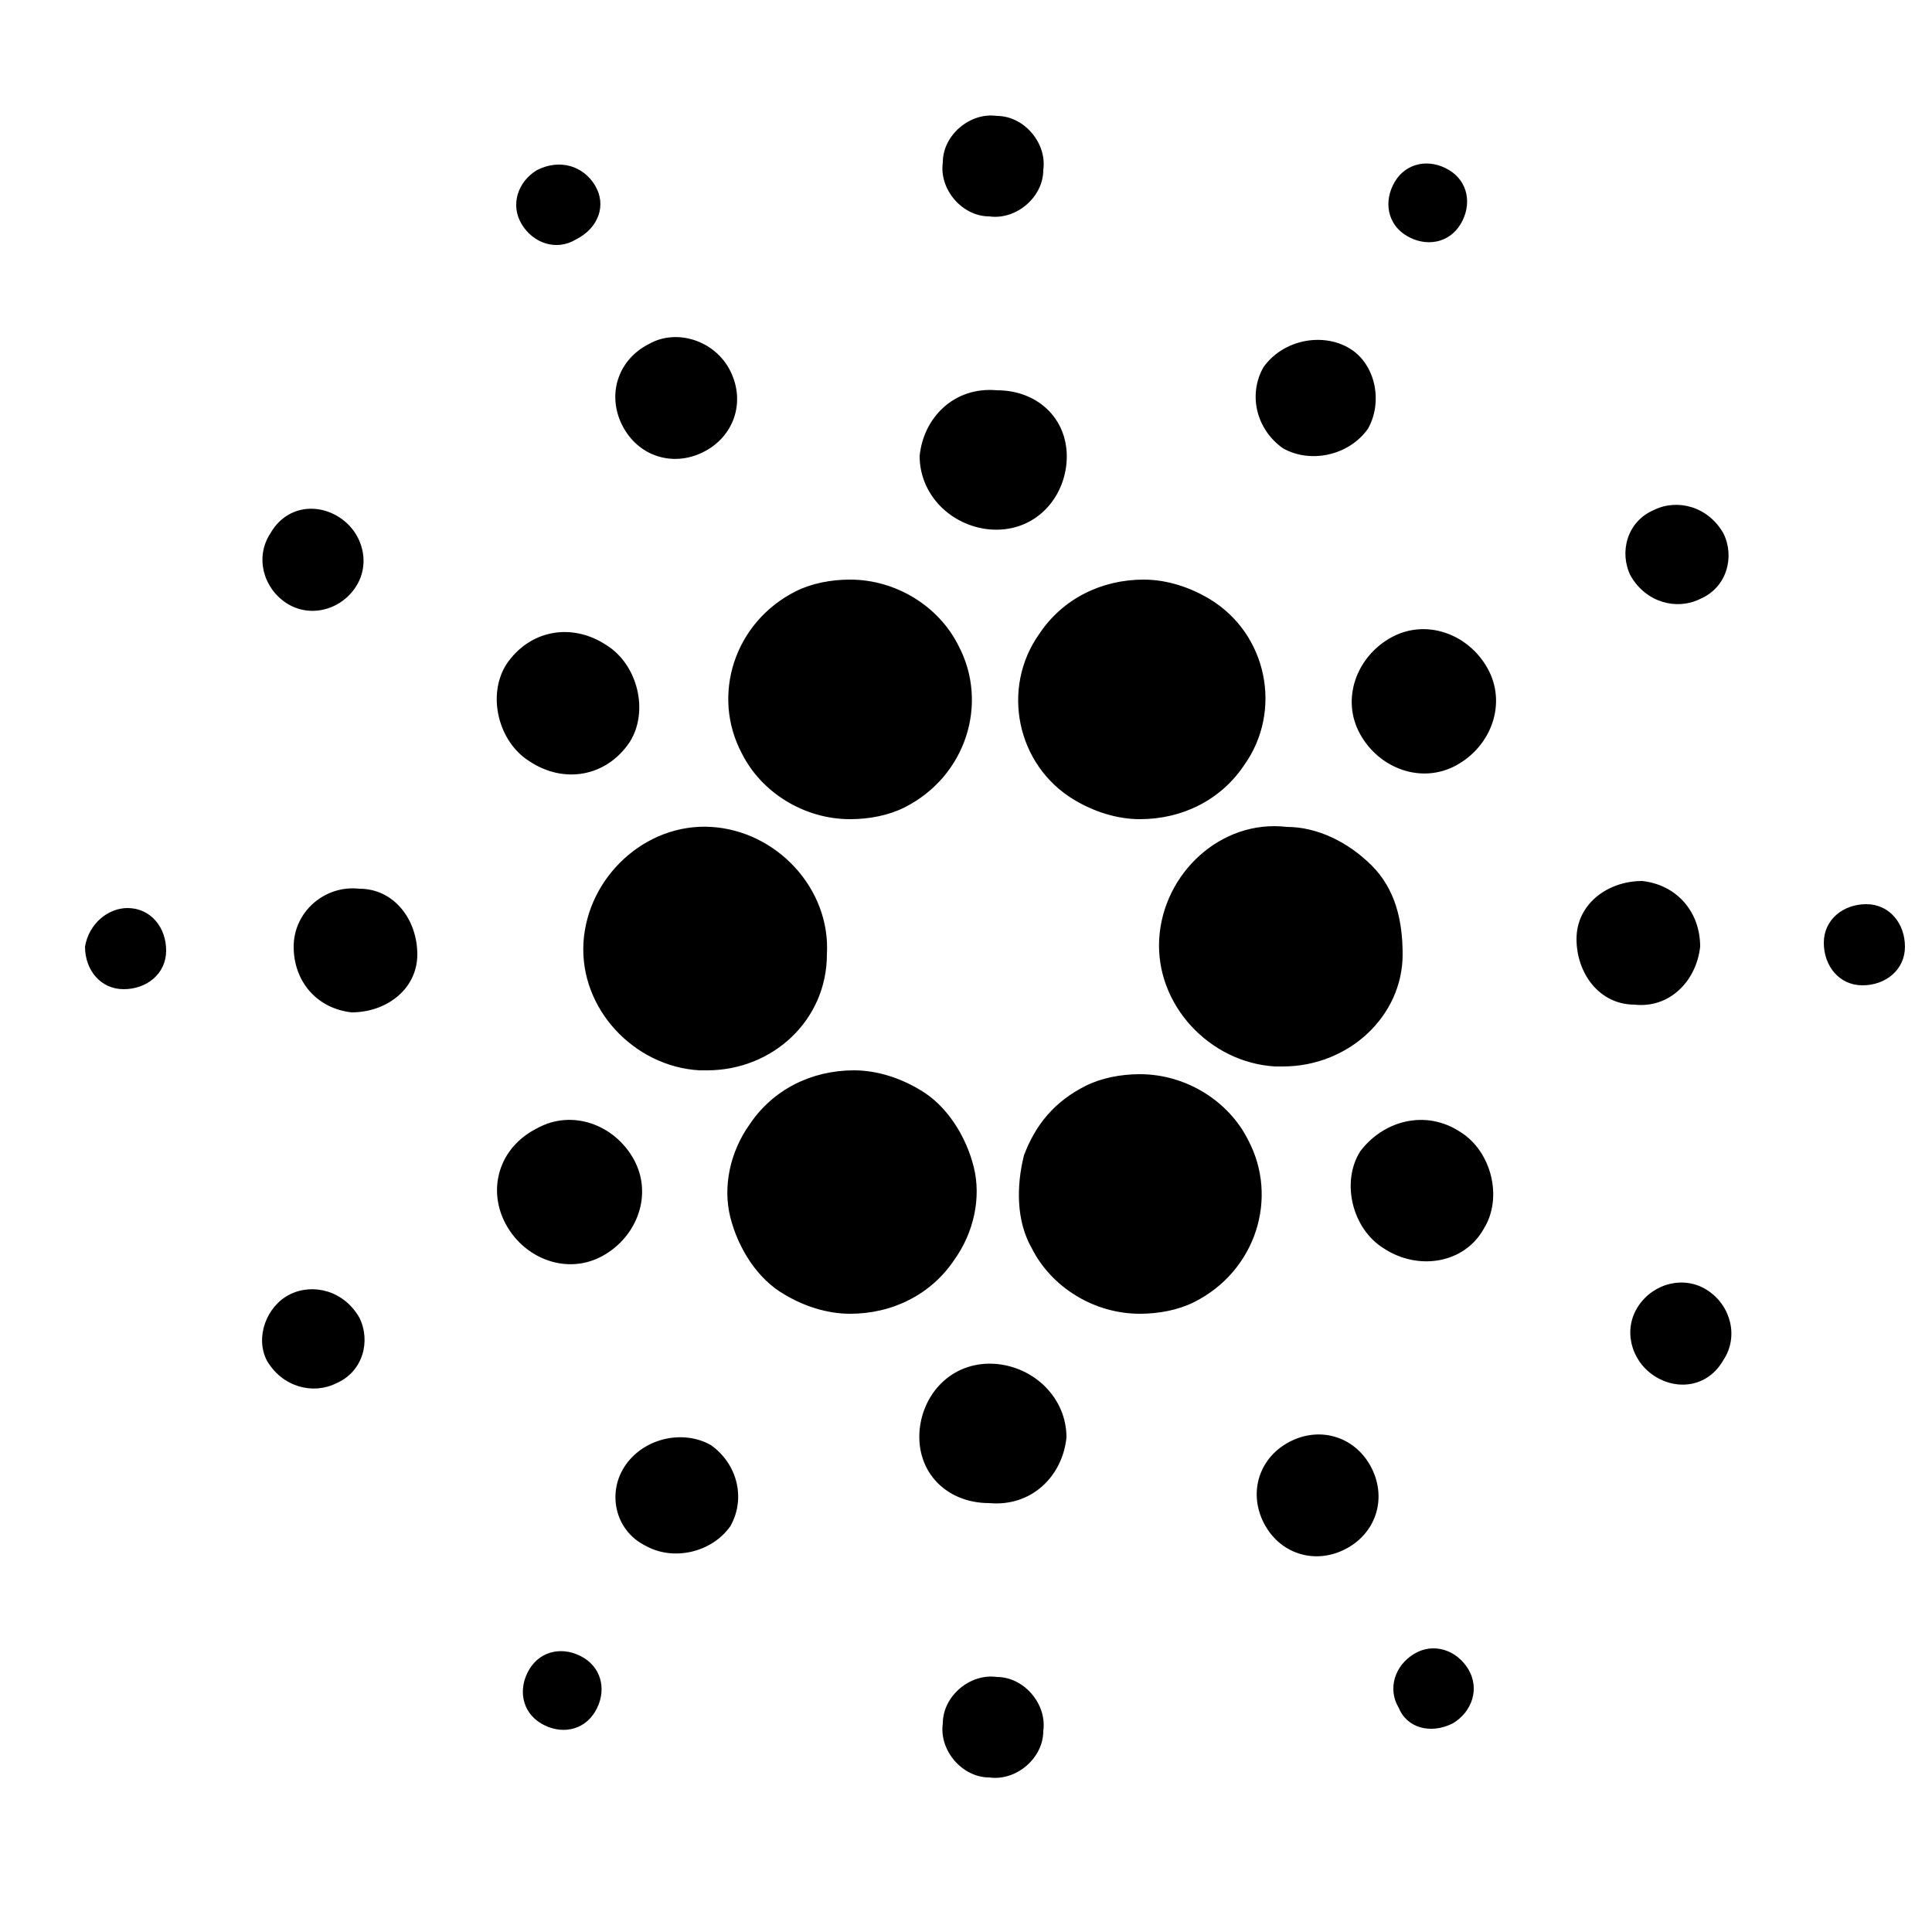 <?xml version="1.0" encoding="utf-8"?>
<!-- Generator: Adobe Illustrator 21.0.0, SVG Export Plug-In . SVG Version: 6.00 Build 0)  -->
<svg version="1.1" xmlns="http://www.w3.org/2000/svg" xmlns:xlink="http://www.w3.org/1999/xlink" x="0px" y="0px"
	 viewBox="0 0 50 50" style="enable-background:new 0 0 50 50;" xml:space="preserve">
<style type="text/css">
	.st0{display:none;}
	.st1{display:inline;}
	.st2{fill:#273BE2;}
	.st3{fill:#8A92B2;}
	.st4{fill:#454A75;}
	.st5{fill:#808080;}
	.st6{fill:#62688F;}
	.st7{display:inline;fill:#FFFFFF;}
	.st8{fill:#F5B300;}
</style>
<g id="Layer_1" class="st0">
	<g class="st1">
		<title>Republia-logomark-color</title>
		<g id="Layer_2_7_">
			<g id="Layer_1-2_6_">
				<path class="st2" d="M11.5,40.5v-23c0-0.3,0.1-0.5,0.4-0.7L25.2,9c0.2-0.1,0.5-0.1,0.8,0l13.4,7.7c0.2,0.1,0.4,0.4,0.4,0.7V33
					c0,0.3-0.1,0.5-0.4,0.7L33.6,37c-0.2,0.1-0.3,0.2-0.3,0.4c0,0.2,0.1,0.4,0.3,0.5l5.8,3.3c0.2,0.1,0.5,0.1,0.8,0l5.5-3.2
					c0.6-0.4,1-1.1,1-1.8V14.2c0-0.8-0.4-1.4-1.1-1.8L26.6,1.3c-0.7-0.4-1.5-0.4-2.1,0L5.3,12.3c-0.7,0.4-1.1,1.1-1.1,1.8v22
					c0,0.8,0.4,1.5,1.1,1.9l5.2,3c0.3,0.2,0.7,0.1,0.9-0.2C11.4,40.7,11.5,40.6,11.5,40.5z"/>
				<path class="st2" d="M32,45.4l-12.6-7.2c-0.2-0.1-0.4,0-0.5,0.1c0,0.1,0,0.1,0,0.2v6.9c0,0.3,0.2,0.6,0.4,0.7l5.3,3
					c0.6,0.4,1.4,0.4,2,0L32,46c0.2-0.1,0.2-0.3,0.1-0.5C32.1,45.4,32.1,45.4,32,45.4z"/>
				<path class="st2" d="M31.7,29.4l-5.4,3.1c-0.4,0.2-0.9,0.2-1.3,0l-5.4-3.1c-0.4-0.2-0.7-0.7-0.7-1.2v-6.2c0-0.5,0.3-0.9,0.7-1.1
					l5.4-3.1c0.4-0.2,0.9-0.2,1.3,0l5.4,3.1c0.4,0.2,0.7,0.7,0.7,1.2v6.2C32.3,28.8,32.1,29.2,31.7,29.4z"/>
			</g>
		</g>
	</g>
</g>
<g id="Layer_2">
	<g id="Group-3">
		<g id="Group-18">
			<path id="Fill-1" d="M22,21.2c-1.2,0-2.3-0.7-2.8-1.7c-0.8-1.5-0.2-3.4,1.4-4.2C21,15.1,21.5,15,22,15c1.2,0,2.3,0.7,2.8,1.7
				c0.8,1.5,0.2,3.4-1.4,4.2C23,21.1,22.5,21.2,22,21.2z M18.3,27.7c-0.1,0-0.1,0-0.2,0c-1.7-0.1-3.1-1.6-3-3.3
				c0.1-1.7,1.6-3.1,3.3-3c1.7,0.1,3.1,1.6,3,3.3C21.4,26.4,20,27.7,18.3,27.7z M22,34c-0.6,0-1.2-0.2-1.7-0.5
				c-0.7-0.4-1.2-1.2-1.4-2c-0.2-0.8,0-1.7,0.5-2.4c0.6-0.9,1.6-1.4,2.7-1.4c0.6,0,1.2,0.2,1.7,0.5c0.7,0.4,1.2,1.2,1.4,2
				c0.2,0.8,0,1.7-0.5,2.4C24.1,33.5,23.1,34,22,34z M29.5,34c-1.2,0-2.3-0.7-2.8-1.7c-0.4-0.7-0.4-1.6-0.2-2.4
				c0.3-0.8,0.8-1.4,1.6-1.8c0.4-0.2,0.9-0.3,1.4-0.3c1.2,0,2.3,0.7,2.8,1.7c0.8,1.5,0.2,3.4-1.4,4.2C30.5,33.9,30,34,29.5,34z
				 M33.2,27.6c-0.1,0-0.1,0-0.2,0c-1.7-0.1-3.1-1.6-3-3.3c0.1-1.7,1.6-3.1,3.3-2.9c0.8,0,1.6,0.4,2.2,1c0.6,0.6,0.8,1.4,0.8,2.3
				C36.3,26.3,34.9,27.6,33.2,27.6z M29.5,21.2c-0.6,0-1.2-0.2-1.7-0.5c-1.5-0.9-1.9-2.9-0.9-4.3c0.6-0.9,1.6-1.4,2.7-1.4
				c0.6,0,1.2,0.2,1.7,0.5c1.5,0.9,1.9,2.9,0.9,4.3C31.6,20.7,30.6,21.2,29.5,21.2z M18.9,9.6c0.4,0.8,0.1,1.7-0.7,2.1c0,0,0,0,0,0
				c-0.8,0.4-1.7,0.1-2.1-0.7c-0.4-0.8-0.1-1.7,0.7-2.1l0,0C17.5,8.5,18.5,8.8,18.9,9.6L18.9,9.6z M9.3,23c0.9,0,1.5,0.8,1.5,1.7
				c0,0.9-0.8,1.5-1.7,1.5c-0.9-0.1-1.5-0.8-1.5-1.7C7.6,23.6,8.4,22.9,9.3,23z M16.2,37.9c0.5-0.7,1.5-0.9,2.2-0.5
				c0.7,0.5,0.9,1.4,0.5,2.1c0,0,0,0,0,0c-0.5,0.7-1.5,0.9-2.2,0.5C15.9,39.6,15.7,38.6,16.2,37.9C16.2,37.9,16.2,37.9,16.2,37.9
				L16.2,37.9z M32.7,39.4c-0.4-0.8-0.1-1.7,0.7-2.1c0,0,0,0,0,0c0.8-0.4,1.7-0.1,2.1,0.7c0.4,0.8,0.1,1.7-0.7,2.1c0,0,0,0,0,0
				C34,40.5,33.1,40.2,32.7,39.4z M42.3,26c-0.9,0-1.5-0.8-1.5-1.7c0-0.9,0.8-1.5,1.7-1.5c0.9,0.1,1.5,0.8,1.5,1.7
				C43.9,25.4,43.2,26.1,42.3,26z M35.4,11.1c-0.5,0.7-1.5,0.9-2.2,0.5c-0.7-0.5-0.9-1.4-0.5-2.1c0,0,0,0,0,0
				c0.5-0.7,1.5-0.9,2.2-0.5C35.6,9.4,35.8,10.4,35.4,11.1C35.4,11.1,35.4,11.1,35.4,11.1L35.4,11.1z M15.4,4.8
				c0.3,0.5,0.1,1.1-0.5,1.4c-0.5,0.3-1.1,0.1-1.4-0.4c-0.3-0.5-0.1-1.1,0.4-1.4c0,0,0,0,0,0C14.5,4.1,15.1,4.3,15.4,4.8L15.4,4.8z
				 M3.3,23.5c0.6,0,1,0.5,1,1.1c0,0,0,0,0,0c0,0.6-0.5,1-1.1,1c-0.6,0-1-0.5-1-1.1c0,0,0,0,0,0C2.3,23.9,2.8,23.5,3.3,23.5z
				 M13.7,43.2c0.3-0.5,0.9-0.6,1.4-0.3c0.5,0.3,0.6,0.9,0.3,1.4c-0.3,0.5-0.9,0.6-1.4,0.3C13.5,44.3,13.4,43.7,13.7,43.2
				C13.7,43.3,13.7,43.2,13.7,43.2z M36.2,44.2c-0.3-0.5-0.1-1.1,0.4-1.4l0,0c0.5-0.3,1.1-0.1,1.4,0.4c0.3,0.5,0.1,1.1-0.4,1.4
				c0,0,0,0,0,0C37,44.9,36.4,44.7,36.2,44.2z M48.2,25.5c-0.6,0-1-0.5-1-1.1c0,0,0,0,0,0c0-0.6,0.5-1,1.1-1c0.6,0,1,0.5,1,1.1
				c0,0,0,0,0,0C49.3,25.1,48.8,25.5,48.2,25.5L48.2,25.5z M37.8,5.8c-0.3,0.5-0.9,0.6-1.4,0.3c-0.5-0.3-0.6-0.9-0.3-1.4
				c0,0,0,0,0,0c0.3-0.5,0.9-0.6,1.4-0.3C38,4.7,38.1,5.3,37.8,5.8C37.9,5.7,37.8,5.8,37.8,5.8L37.8,5.8z M15.7,16.7
				c0.8,0.5,1.1,1.7,0.6,2.5c0,0,0,0,0,0c-0.6,0.9-1.7,1.1-2.6,0.5c-0.8-0.5-1.1-1.7-0.6-2.5c0,0,0,0,0,0
				C13.7,16.3,14.8,16.1,15.7,16.7z M13.9,29.2c0.9-0.5,2-0.1,2.5,0.8c0.5,0.9,0.1,2-0.8,2.5c0,0,0,0,0,0c-0.9,0.5-2,0.1-2.5-0.8
				C12.6,30.8,12.9,29.7,13.9,29.2C13.8,29.2,13.9,29.2,13.9,29.2z M23.8,37c0.1-1,0.9-1.8,2-1.7c1,0.1,1.8,0.9,1.8,1.9
				c-0.1,1-0.9,1.8-2,1.7C24.5,38.9,23.7,38.1,23.8,37L23.8,37z M35.8,32.3c-0.8-0.5-1.1-1.7-0.6-2.5c0,0,0,0,0,0
				c0.6-0.8,1.7-1.1,2.6-0.5c0.8,0.5,1.1,1.7,0.6,2.5c0,0,0,0,0,0C37.9,32.7,36.7,32.9,35.8,32.3z M37.7,19.8
				c-0.9,0.5-2,0.1-2.5-0.8c-0.5-0.9-0.1-2,0.8-2.5c0,0,0,0,0,0c0.9-0.5,2-0.1,2.5,0.8C39,18.2,38.6,19.3,37.7,19.8
				C37.7,19.8,37.7,19.8,37.7,19.8L37.7,19.8z M27.6,12c-0.1,1-0.9,1.8-2,1.7c-1-0.1-1.8-0.9-1.8-1.9c0.1-1,0.9-1.8,2-1.7
				C26.9,10.1,27.7,10.9,27.6,12z M8.8,13.4c0.6,0.4,0.8,1.2,0.4,1.8c0,0,0,0,0,0c-0.4,0.6-1.2,0.8-1.8,0.4
				c-0.6-0.4-0.8-1.2-0.4-1.8c0,0,0,0,0,0C7.4,13.1,8.2,13,8.8,13.4L8.8,13.4z M7.5,33.5c0.6-0.3,1.4-0.1,1.8,0.6
				c0.3,0.6,0.1,1.4-0.6,1.7c-0.6,0.3-1.4,0.1-1.8-0.6C6.6,34.6,6.9,33.8,7.5,33.5C7.5,33.5,7.5,33.5,7.5,33.5L7.5,33.5z M24.4,44.6
				c0-0.7,0.7-1.3,1.4-1.2c0.7,0,1.3,0.7,1.2,1.4c0,0.7-0.7,1.3-1.4,1.2C24.9,46,24.3,45.3,24.4,44.6L24.4,44.6z M42.8,35.6
				c-0.6-0.4-0.8-1.2-0.4-1.8c0,0,0,0,0,0c0.4-0.6,1.2-0.8,1.8-0.4c0.6,0.4,0.8,1.2,0.4,1.8C44.2,35.9,43.4,36,42.8,35.6L42.8,35.6z
				 M44,15.5c-0.6,0.3-1.4,0.1-1.8-0.6c-0.3-0.6-0.1-1.4,0.6-1.7l0,0c0.6-0.3,1.4-0.1,1.8,0.6C44.9,14.4,44.7,15.2,44,15.5z M27,4.4
				c0,0.7-0.7,1.3-1.4,1.2c-0.7,0-1.3-0.7-1.2-1.4c0-0.7,0.7-1.3,1.4-1.2C26.5,3,27.1,3.7,27,4.4L27,4.4z"/>
		</g>
		<g id="Clip-2">
		</g>
	</g>
</g>
<g id="Layer_3" class="st0">
	<g id="Page-1" class="st1">
		<g id="Group-17">
			<g id="Etherium">
				<g id="eth">
					<path id="Shape" class="st3" d="M26.6,0L26.6,0c0,0.2,0,0.3,0,0.5c0,5.8,0,11.7,0,17.6c0,0.1,0,0.2,0,0.3
						c0,0.1-0.1,0.2-0.2,0.2c-0.5,0.2-1,0.5-1.6,0.7c-0.7,0.3-1.5,0.6-2.2,1c-0.9,0.4-1.7,0.8-2.6,1.2c-0.7,0.3-1.4,0.6-2.1,0.9
						c-0.9,0.4-1.7,0.8-2.6,1.2c-0.7,0.3-1.4,0.6-2.2,1c-0.5,0.2-1.2,0.6-1.7,0.8c-0.1,0-0.1,0.1-0.2,0c0,0,0,0-0.1,0
						c0.2-0.4,0.5-0.7,0.7-1.1c1.3-2.1,2.6-4.3,3.8-6.4c1.3-2.3,2.7-4.6,4.1-6.9c1.3-2.1,2.5-4.3,3.8-6.3c0.9-1.6,1.9-3.1,2.7-4.6
						C26.5,0.1,26.5,0,26.6,0C26.5,0,26.6,0,26.6,0L26.6,0z"/>
					<path id="Shape_1_" class="st4" d="M41.8,25.4L41.8,25.4c-1.2,0.8-2.4,1.5-3.6,2.2c-3.8,2.3-7.6,4.5-11.4,6.8
						c-0.1,0-0.1,0.1-0.2,0.1c-0.1,0-0.1-0.1-0.1-0.1c0-0.1,0-0.2,0-0.2c0-5.1,0-10.2,0-15.4c0-0.1,0-0.2,0-0.2
						c0-0.1,0.1-0.1,0.2-0.1c0.3,0.2,0.6,0.3,1,0.5c0.9,0.5,2,0.9,2.9,1.3c0.9,0.4,1.6,0.8,2.5,1.1c0.9,0.4,1.6,0.8,2.5,1.2
						c0.7,0.3,1.5,0.6,2.2,1c0.7,0.3,1.5,0.6,2.2,1C40.5,24.8,41,25.1,41.8,25.4C41.7,25.3,41.7,25.4,41.8,25.4z"/>
					<path id="Shape_2_" class="st3" d="M26.6,49.9L26.6,49.9C26.6,49.9,26.5,49.9,26.6,49.9c-0.1,0-0.1,0-0.2-0.1
						c-1.6-2.2-3.1-4.3-4.6-6.5c-1.6-2.2-3.1-4.4-4.7-6.6c-1.5-2.1-3.1-4.3-4.5-6.5c-0.4-0.6-0.8-1.1-1.2-1.7c0-0.1-0.1-0.1-0.1-0.2
						c0.1,0,0.1,0.1,0.2,0.1c2.1,1.3,4.3,2.5,6.4,3.8c2.4,1.5,4.9,2.9,7.4,4.4c0.4,0.2,0.9,0.5,1.3,0.7c0.1,0,0.1,0.1,0.1,0.2
						c0,0.1,0,0.2,0,0.2c0,3.9,0,7.8,0,11.7C26.6,49.5,26.6,49.7,26.6,49.9z"/>
					<path id="Shape_3_" class="st5" d="M11.3,25.4C11.3,25.4,11.4,25.4,11.3,25.4C11.4,25.4,11.4,25.4,11.3,25.4
						C11.3,25.4,11.3,25.4,11.3,25.4L11.3,25.4L11.3,25.4z"/>
					<path id="Shape_4_" class="st6" d="M11.4,25.4C11.4,25.4,11.4,25.4,11.4,25.4c0.8-0.4,1.6-0.7,2.3-1.1c1-0.5,2-0.9,3.1-1.4
						c0.8-0.4,1.6-0.7,2.3-1.1c1.1-0.6,2.3-1,3.4-1.6c0.8-0.3,1.6-0.7,2.3-1c0.5-0.2,1.1-0.5,1.6-0.8c0.1,0,0.1-0.1,0.2-0.1
						c0,0,0,0,0,0.1c0,0.1,0,0.1,0,0.2c0,5.2,0,10.4,0,15.6c0,0.1,0,0.2,0,0.2c-0.1,0.1-0.1,0-0.2,0c-0.2-0.2-0.5-0.2-0.6-0.4
						c-4.8-2.8-9.5-5.7-14.3-8.5C11.5,25.4,11.4,25.4,11.4,25.4z"/>
					<path id="Shape_5_" class="st6" d="M41.7,28.4L41.7,28.4c0,0.1,0,0.1-0.1,0.2C37.1,35,32.5,41.4,28,47.8
						c-0.5,0.7-0.9,1.3-1.4,2c0,0,0,0,0-0.1c0-0.1,0-0.1,0-0.2c0-4,0-8,0-12.1c0-0.1,0-0.2,0-0.2c1-0.6,2-1.3,3.1-1.8
						C33.6,33.2,37.6,30.8,41.7,28.4C41.6,28.4,41.7,28.4,41.7,28.4z"/>
					<path id="Shape_6_" class="st6" d="M26.6,18.4L26.6,18.4c0-0.1,0-0.2,0-0.2c0-6,0-12.1,0-18c0-0.1,0-0.2,0-0.2
						c5,8.3,10,16.7,15,25c0.1,0.1,0.2,0.2,0.2,0.2c-0.3-0.2-0.6-0.3-1-0.5c-0.4-0.2-0.8-0.4-1.2-0.6c-0.2-0.1-0.5-0.2-0.8-0.3
						c-0.4-0.2-0.9-0.4-1.3-0.6c-0.2-0.1-0.5-0.2-0.7-0.3c-0.5-0.2-1.1-0.5-1.6-0.7c-0.3-0.2-0.5-0.2-0.9-0.4
						c-0.4-0.2-0.8-0.4-1.2-0.6c-0.2-0.1-0.5-0.2-0.7-0.3c-0.5-0.2-1.1-0.5-1.6-0.7c-0.3-0.2-0.5-0.2-0.9-0.4
						c-0.4-0.2-0.8-0.4-1.2-0.6c-0.2-0.2-0.5-0.2-0.8-0.4C27.5,18.9,27,18.7,26.6,18.4L26.6,18.4z"/>
				</g>
			</g>
		</g>
	</g>
</g>
<g id="Layer_4" class="st0">
	<rect x="11.2" y="8.9" class="st7" width="26.9" height="31.9"/>
	<g id="Page-1_1_" class="st1">
		<g id="Bitcoin">
			<g id="btc">
				<path id="Combined-Shape" class="st8" d="M24.7,48.4C12.1,48.4,1.8,37.9,1.8,25S12.1,1.6,24.7,1.6S47.7,12.1,47.7,25
					S37.4,48.4,24.7,48.4z M18.5,13.1c-0.1,0.1-0.1,0.1,0.2-0.1c-0.2,0.8-0.4,1.7-0.7,2.5c-0.1,0.1,0,0.2,0.1,0.2
					c0.6,0.1,1.2,0.3,1.9,0.5c0.7,0.2,1,0.9,0.9,1.5c-0.9,3.8-1.8,7.6-2.7,11.4c-0.1,0.5-0.5,0.8-1.1,0.7c-0.5-0.1-1.1-0.2-1.6-0.4
					c-0.2,0-0.3,0-0.4,0.2c-0.2,0.6-0.5,1.3-0.8,1.9c-0.1,0.3-0.2,0.5-0.4,0.8c1.7,0.4,3.4,0.9,5.1,1.3c0,0.1-0.1,0.2-0.1,0.3
					c-0.4,1.2-0.7,2.4-0.9,3.7c-0.1,0.1-0.1,0.2,0.1,0.3c0.7,0.1,1.4,0.3,2.2,0.5c0.2,0.1,0.2,0,0.3-0.1c0.1-0.7,0.4-1.3,0.5-2
					c0.1-0.7,0.4-1.3,0.5-2c0.7,0.1,1.2,0.3,1.8,0.4c0.1,0.1,0.1,0.1,0.1,0.3c-0.4,1.2-0.7,2.4-0.9,3.7c-0.1,0.1-0.1,0.2,0.1,0.3
					c0.7,0.1,1.4,0.4,2,0.5c0.4,0.1,0.4,0.1,0.4-0.2c0.3-1.2,0.6-2.4,0.9-3.6c0.1-0.2,0.2-0.3,0.4-0.2c1.4,0.2,2.9,0.4,4.4,0.1
					c1.2-0.1,2.2-0.7,3-1.6c0.7-0.8,1-1.7,1.3-2.7c0.2-0.8,0.3-1.7,0.1-2.5c-0.3-1-0.9-1.8-1.7-2.5c-0.3-0.2-0.6-0.4-0.9-0.6
					c0.1,0,0.2-0.1,0.3-0.1c0.6-0.2,1.2-0.5,1.6-1c0.6-0.6,0.9-1.3,1.1-2.1c0.3-1.2,0.2-2.4-0.4-3.5c-0.5-0.7-1.2-1.3-1.9-1.8
					c-0.8-0.4-1.6-0.7-2.4-1.1c-0.2-0.1-0.3-0.1-0.2-0.4c0.1-0.4,0.2-0.7,0.3-1.1c0.2-0.9,0.4-1.8,0.7-2.7c-0.1,0-0.1-0.1-0.1-0.1
					c-0.8-0.2-1.5-0.4-2.2-0.6c-0.1-0.1-0.2,0-0.2,0.1c-0.1,0.3-0.1,0.6-0.2,0.9c-0.3,1-0.5,1.8-0.7,2.8c-0.1,0.1-0.1,0.2-0.2,0.2
					c-0.6-0.1-1.2-0.3-1.8-0.4c0.1-0.1,0.1-0.2,0.1-0.3c0.3-1.2,0.6-2.4,0.9-3.6c0.1-0.1,0.1-0.2-0.1-0.3c-0.7-0.1-1.4-0.3-2.1-0.5
					c-0.2-0.1-0.3,0-0.4,0.2c-0.3,1.3-0.6,2.4-0.9,3.7c-0.1,0.2-0.1,0.3-0.4,0.2c-0.8-0.2-1.6-0.4-2.4-0.6
					C20.1,13.4,19.3,13.3,18.5,13.1z M22.2,31.3c0.3-1.1,0.5-2.1,0.8-3.2c0.1-0.7,0.4-1.4,0.5-2.1c0.1-0.2,0.1-0.3,0.3-0.2
					c1.4,0.3,3,0.6,4.3,1.3c0.6,0.4,1.2,0.7,1.5,1.3c0.8,1.2,0.2,3-1.2,3.5c-0.8,0.3-1.6,0.3-2.5,0.2c-1.2-0.1-2.5-0.4-3.6-0.7
					C22.3,31.3,22.3,31.3,22.2,31.3z M28.3,23.7c-1.2,0-2.1-0.2-3.2-0.4c-0.3-0.1-0.5-0.1-0.8-0.2c-0.1-0.1-0.2-0.1-0.1-0.3
					c0.4-1.5,0.8-3,1.2-4.6c0.1-0.2,0.1-0.3,0.4-0.2c1.1,0.3,2.1,0.5,3.1,1c0.7,0.3,1.3,0.7,1.7,1.4c0.7,1.3,0,2.9-1.4,3.2
					C28.8,23.7,28.4,23.7,28.3,23.7z"/>
			</g>
		</g>
	</g>
</g>
</svg>
